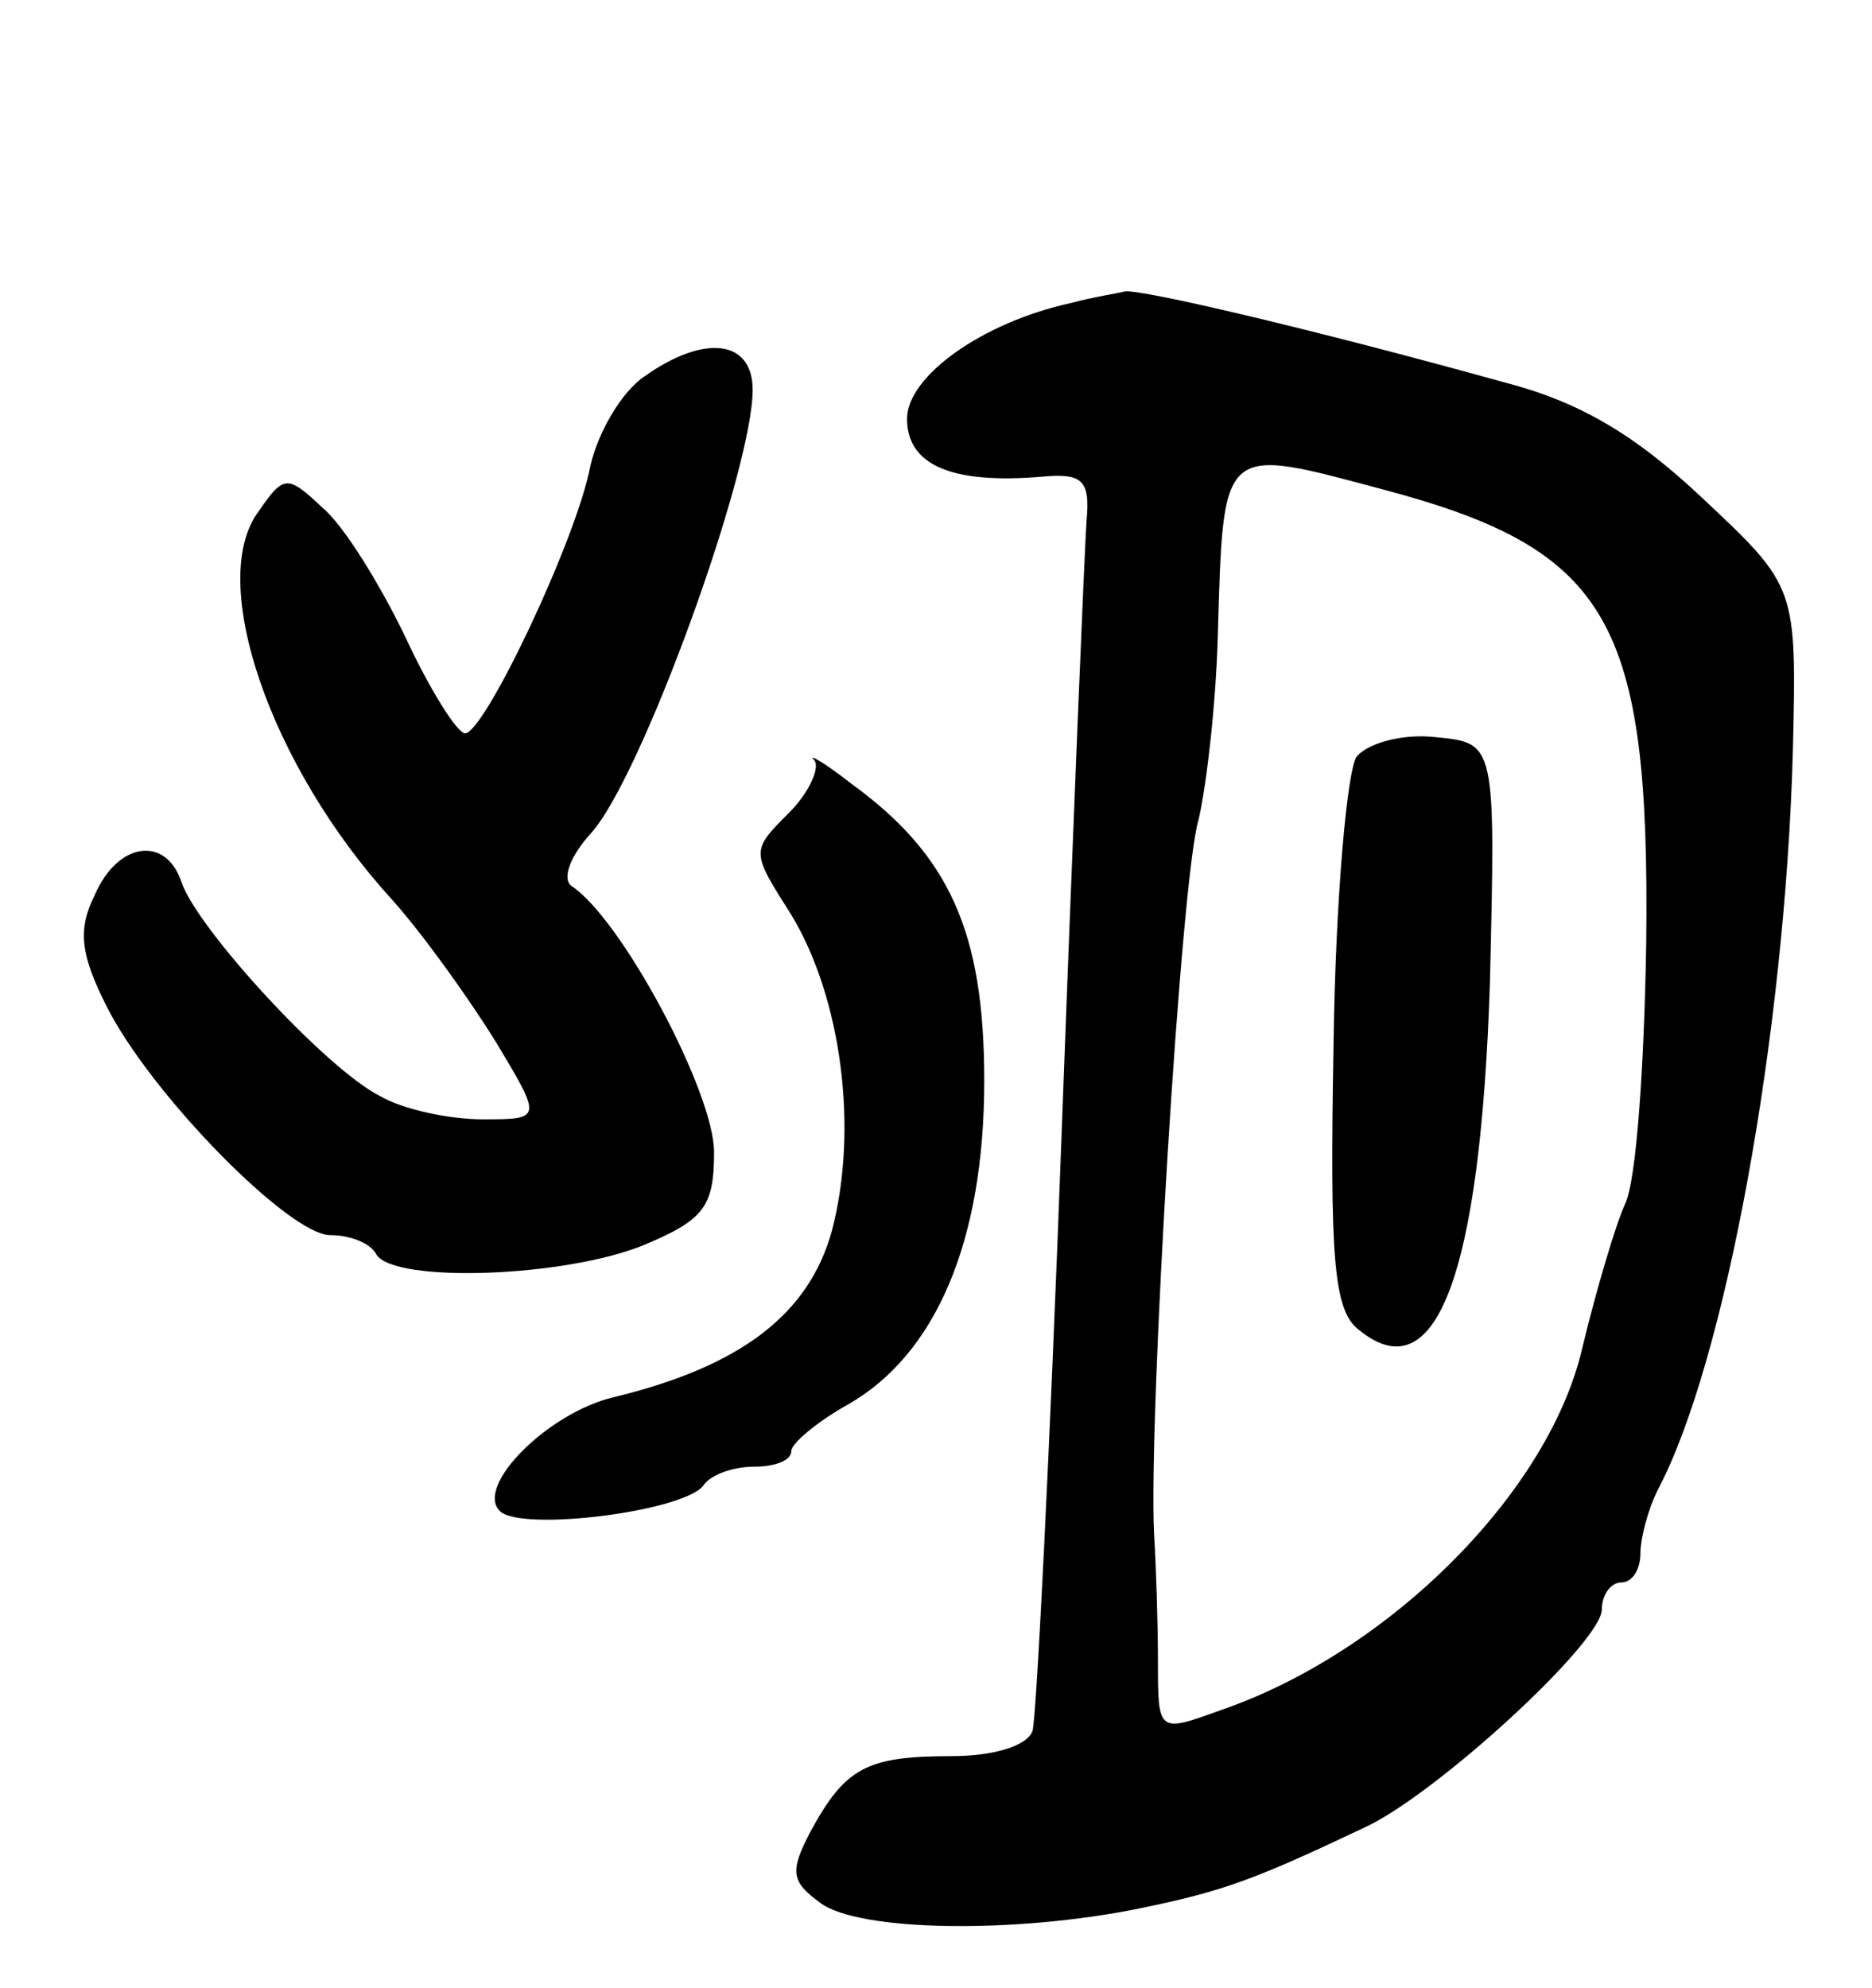 <svg version="1.0" xmlns="http://www.w3.org/2000/svg"
 width="97pt" height="103pt" viewBox="0 0 97 103"
 preserveAspectRatio="xMidYMid meet">
<g transform="translate(0,103) scale(0.1,-0.1)"
fill="#000000" stroke="none">
<path d="M555 873 c-46 -10 -85 -38 -85 -60 0 -24 23 -34 70 -30 21 2 25 -2
23 -23 -1 -14 -7 -158 -13 -320 -6 -162 -13 -301 -15 -307 -3 -8 -21 -13 -42
-13 -44 0 -55 -6 -73 -39 -11 -21 -10 -26 5 -37 20 -15 101 -16 165 -3 44 9
60 15 117 42 37 17 123 96 123 113 0 8 5 14 10 14 6 0 10 7 10 15 0 8 4 23 9
33 35 66 66 236 70 383 2 85 2 85 -47 131 -35 33 -64 50 -103 60 -101 28 -187
48 -196 47 -4 -1 -17 -3 -28 -6z m163 -97 c116 -31 137 -68 135 -235 -1 -62
-5 -123 -11 -135 -5 -11 -15 -45 -22 -74 -17 -75 -100 -158 -187 -188 -33 -12
-33 -12 -33 25 0 20 -1 50 -2 66 -3 60 14 341 23 370 4 17 9 59 10 95 3 101 1
99 87 76z"/>
<path d="M703 638 c-5 -7 -11 -74 -12 -149 -2 -111 0 -138 13 -148 40 -33 63
28 68 179 3 125 3 125 -28 128 -17 2 -35 -3 -41 -10z"/>
<path d="M334 835 c-12 -8 -24 -29 -28 -46 -7 -38 -55 -139 -65 -139 -4 0 -18
22 -31 50 -13 27 -32 58 -43 67 -18 17 -20 17 -33 -2 -27 -36 6 -132 69 -201
17 -19 41 -53 54 -74 24 -40 24 -40 -7 -40 -17 0 -41 5 -53 12 -28 14 -95 87
-103 111 -8 24 -33 21 -45 -7 -9 -18 -7 -31 6 -57 23 -46 95 -119 116 -119 10
0 21 -4 24 -10 9 -15 98 -12 139 5 31 13 36 20 36 48 0 31 -48 121 -74 138 -5
4 0 16 10 27 26 28 84 188 84 230 0 26 -25 29 -56 7z"/>
<path d="M422 636 c3 -4 -3 -17 -13 -27 -20 -20 -20 -20 1 -53 26 -43 35 -111
21 -164 -12 -43 -47 -70 -113 -86 -34 -8 -72 -46 -59 -59 11 -11 98 0 106 14
4 5 15 9 26 9 10 0 19 3 19 8 0 4 13 15 29 24 46 26 71 85 71 168 0 77 -18
117 -69 154 -14 11 -23 16 -19 12z"/>
</g>
</svg>
